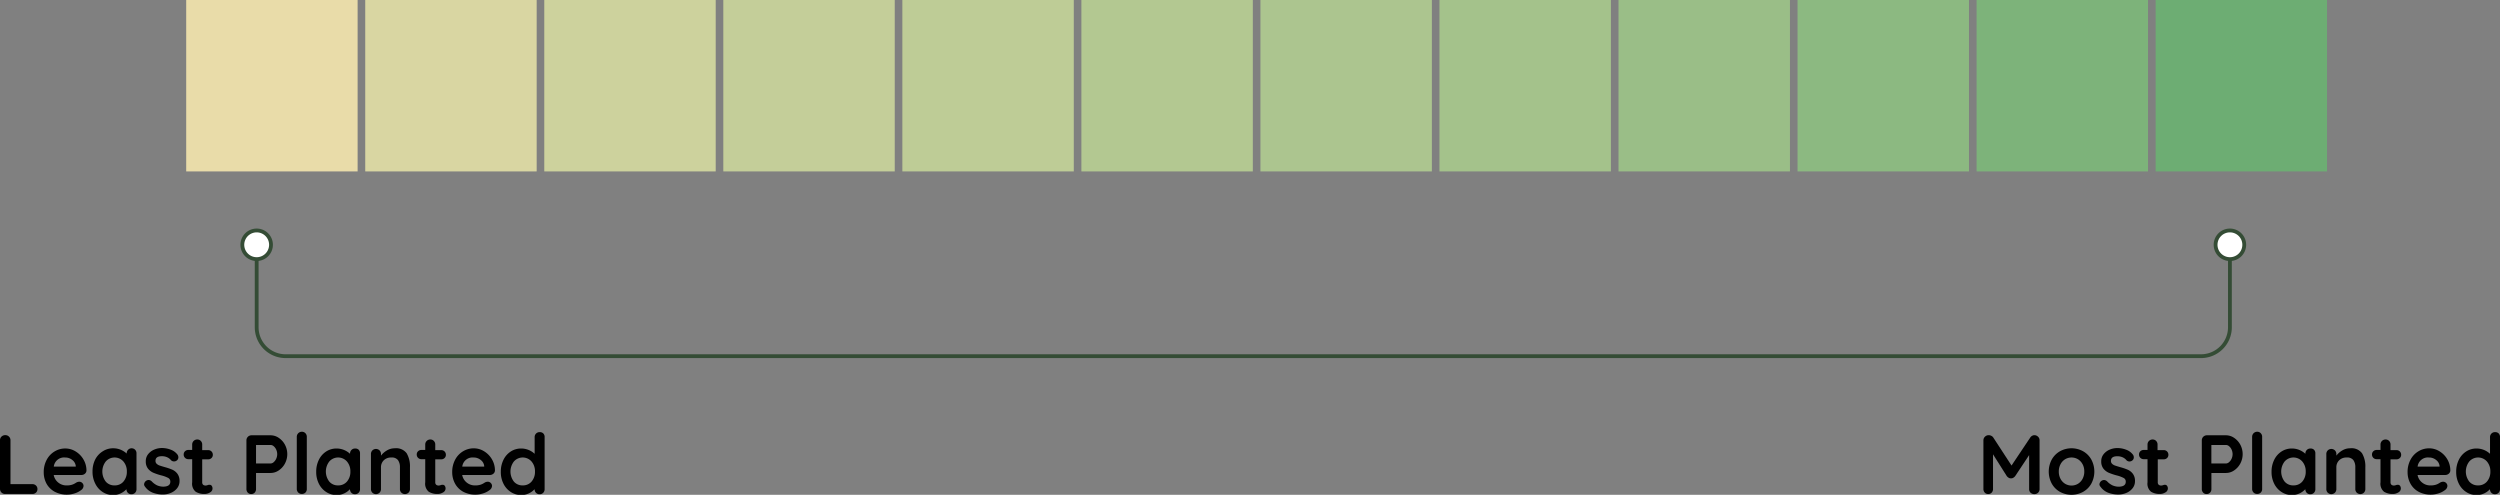 <svg xmlns="http://www.w3.org/2000/svg" viewBox="0 0 656.28 129.89">
  <rect x="0" y="0" width="656.28" height="129.89" fill="#808080" stroke="none"/>
  <title>produce_scale</title>
  <g id="Layer_2" data-name="Layer 2">
    <g id="Layer_2-2" data-name="Layer 2">
      <rect x="48.88" width="45" height="45" style="fill: #e9dca9"/>
      <rect x="95.88" width="45" height="45" style="fill: #d9d6a2"/>
      <rect x="142.88" width="45" height="45" style="fill: #cdd29d"/>
      <rect x="189.88" width="45" height="45" style="fill: #c4ce99"/>
      <rect x="236.88" width="45" height="45" style="fill: #becc96"/>
      <rect x="283.88" width="45" height="45" style="fill: #b3c891"/>
      <rect x="330.88" width="45" height="45" style="fill: #acc58f"/>
      <rect x="377.88" width="45" height="45" style="fill: #a4c28b"/>
      <rect x="424.88" width="45" height="45" style="fill: #9abe87"/>
      <rect x="471.88" width="45" height="45" style="fill: #8cb981"/>
      <rect x="518.88" width="45" height="45" style="fill: #7db37a"/>
      <rect x="565.88" width="45" height="45" style="fill: #6dad73"/>
      <g>
        <path d="M67.38,64V85.91A7.59,7.59,0,0,0,75,93.5H577.79a7.59,7.59,0,0,0,7.59-7.59V64" style="fill: none;stroke: #344c35;stroke-miterlimit: 10"/>
        <g>
          <circle cx="67.38" cy="64.26" r="3.76" style="fill: #fff"/>
          <path d="M63.12,64.26A4.26,4.26,0,1,0,67.38,60a4.26,4.26,0,0,0-4.26,4.26Zm7.52,0A3.26,3.26,0,1,1,67.38,61a3.26,3.26,0,0,1,3.26,3.26Z" style="fill: #344c35"/>
        </g>
        <g>
          <circle cx="585.38" cy="64.26" r="3.76" style="fill: #fff"/>
          <path d="M589.64,64.26A4.26,4.26,0,1,1,585.38,60a4.26,4.26,0,0,1,4.26,4.26Zm-7.52,0A3.26,3.26,0,1,0,585.38,61a3.26,3.26,0,0,0-3.26,3.26Z" style="fill: #344c35"/>
        </g>
      </g>
      <g>
        <path d="M9.45,127.46a1.23,1.23,0,0,1,.38.94,1.2,1.2,0,0,1-.38.91,1.34,1.34,0,0,1-1,.36H1.34A1.32,1.32,0,0,1,0,128.32V115.61a1.28,1.28,0,0,1,.4-1,1.39,1.39,0,0,1,1-.38,1.31,1.31,0,0,1,.95.38,1.28,1.28,0,0,1,.4,1v11.48H8.49A1.34,1.34,0,0,1,9.45,127.46Z"/>
        <path d="M22.29,124.36a1.4,1.4,0,0,1-.92.33H14.1a3.31,3.31,0,0,0,1.21,2,3.38,3.38,0,0,0,2.13.74,4.72,4.72,0,0,0,1.41-.17,3.67,3.67,0,0,0,.8-.35l.41-.25a1.68,1.68,0,0,1,.75-.2,1.08,1.08,0,0,1,.79.33,1.06,1.06,0,0,1,.33.77,1.37,1.37,0,0,1-.62,1.08,5.24,5.24,0,0,1-1.65.86,6.82,6.82,0,0,1-5.31-.42A5.37,5.37,0,0,1,12.23,127a6.19,6.19,0,0,1-.75-3,6.75,6.75,0,0,1,.79-3.32,5.62,5.62,0,0,1,2.09-2.19,5.4,5.4,0,0,1,2.77-.76,5.14,5.14,0,0,1,2.74.79,5.93,5.93,0,0,1,2.06,2.13,5.74,5.74,0,0,1,.77,2.9A1.13,1.13,0,0,1,22.29,124.36Zm-8.16-1.87h5.76v-.15a2.27,2.27,0,0,0-.9-1.58,2.86,2.86,0,0,0-1.85-.66A2.73,2.73,0,0,0,14.12,122.49Z"/>
        <path d="M35.46,118.05a1.31,1.31,0,0,1,.37,1v9.31a1.32,1.32,0,0,1-.37,1,1.26,1.26,0,0,1-.95.38,1.24,1.24,0,0,1-.94-.37,1.38,1.38,0,0,1-.38-.95,4.77,4.77,0,0,1-3.45,1.54,5,5,0,0,1-2.75-.78A5.47,5.47,0,0,1,25,126.94a6.76,6.76,0,0,1-.71-3.15,6.91,6.91,0,0,1,.7-3.16A5.41,5.41,0,0,1,27,118.46a4.9,4.9,0,0,1,2.7-.78,5.1,5.1,0,0,1,2,.39,5.21,5.21,0,0,1,1.56,1v0a1.32,1.32,0,0,1,.37-1,1.26,1.26,0,0,1,.95-.39A1.28,1.28,0,0,1,35.46,118.05Zm-3.06,8.37a3.88,3.88,0,0,0,.9-2.63,3.92,3.92,0,0,0-.9-2.64,3.08,3.08,0,0,0-4.64,0,4.32,4.32,0,0,0,0,5.27,2.91,2.91,0,0,0,2.32,1A2.94,2.94,0,0,0,32.41,126.42Z"/>
        <path d="M37.82,127.18A1.25,1.25,0,0,1,39,126a1.24,1.24,0,0,1,.88.42,4.63,4.63,0,0,0,1.38,1,4.09,4.09,0,0,0,1.73.33q1.72-.07,1.72-1.3a1.05,1.05,0,0,0-.58-1,8.23,8.23,0,0,0-1.81-.66,15.63,15.63,0,0,1-2.08-.7,3.67,3.67,0,0,1-1.39-1.07,3,3,0,0,1-.58-1.93,2.91,2.91,0,0,1,.6-1.84,4,4,0,0,1,1.58-1.21,5.12,5.12,0,0,1,2.08-.43,6.39,6.39,0,0,1,2.24.42,3.9,3.9,0,0,1,1.76,1.23,1.22,1.22,0,0,1,.29.79,1,1,0,0,1-.42.84,1.11,1.11,0,0,1-.7.24,1.07,1.07,0,0,1-.79-.31,2.79,2.79,0,0,0-1-.77,3.38,3.38,0,0,0-1.42-.29q-1.67,0-1.67,1.21a1,1,0,0,0,.31.78,2.11,2.11,0,0,0,.78.46q.47.16,1.33.41a14.61,14.61,0,0,1,2,.68,3.4,3.4,0,0,1,1.34,1.08,3.09,3.09,0,0,1,.55,1.91,2.93,2.93,0,0,1-.64,1.88,4,4,0,0,1-1.64,1.22,5.29,5.29,0,0,1-2.06.42,7.45,7.45,0,0,1-2.71-.48,4.49,4.49,0,0,1-2-1.56A1.07,1.07,0,0,1,37.82,127.18Z"/>
        <path d="M55.54,127.48a1.18,1.18,0,0,1-.4,1.78,2.69,2.69,0,0,1-1.46.41,4.27,4.27,0,0,1-2.3-.58,2.72,2.72,0,0,1-.93-2.48v-6.07h-1a1.2,1.2,0,0,1-1.23-1.23,1.13,1.13,0,0,1,.35-.85,1.21,1.21,0,0,1,.88-.34h1v-1.41a1.31,1.31,0,0,1,1.34-1.34,1.24,1.24,0,0,1,.92.38,1.32,1.32,0,0,1,.37,1v1.41h1.56a1.2,1.2,0,0,1,1.23,1.23,1.13,1.13,0,0,1-.35.85,1.21,1.21,0,0,1-.88.34H53.08v6a.84.84,0,0,0,.24.67,1,1,0,0,0,.66.21,1.89,1.89,0,0,0,.48-.09,1.31,1.31,0,0,1,.51-.11A.73.73,0,0,1,55.54,127.48Z"/>
        <path d="M73.17,114.94a5,5,0,0,1,1.63,1.8,5.26,5.26,0,0,1,0,4.94,4.94,4.94,0,0,1-1.63,1.81,3.8,3.8,0,0,1-2.13.67H67.21v4.16a1.36,1.36,0,0,1-.35,1,1.21,1.21,0,0,1-.92.37,1.17,1.17,0,0,1-.9-.38,1.36,1.36,0,0,1-.35-1V115.61A1.32,1.32,0,0,1,66,114.27h5A3.8,3.8,0,0,1,73.17,114.94Zm-1.31,6.37a2.6,2.6,0,0,0,.66-.91,2.87,2.87,0,0,0,0-2.35,2.49,2.49,0,0,0-.66-.9,1.28,1.28,0,0,0-.83-.34H67.21v4.86H71A1.26,1.26,0,0,0,71.86,121.31Z"/>
        <path d="M80.2,129.28a1.3,1.3,0,0,1-1,.38,1.24,1.24,0,0,1-.92-.38,1.32,1.32,0,0,1-.37-1v-13.6a1.32,1.32,0,0,1,1.34-1.34,1.24,1.24,0,0,1,.92.38,1.32,1.32,0,0,1,.37,1v13.6A1.3,1.3,0,0,1,80.2,129.28Z"/>
        <path d="M94.14,118.05a1.31,1.31,0,0,1,.37,1v9.31a1.32,1.32,0,0,1-.37,1,1.26,1.26,0,0,1-.95.38,1.24,1.24,0,0,1-.94-.37,1.38,1.38,0,0,1-.38-.95,4.77,4.77,0,0,1-3.45,1.54,5,5,0,0,1-2.75-.78,5.47,5.47,0,0,1-1.95-2.17,6.76,6.76,0,0,1-.71-3.15,6.91,6.91,0,0,1,.7-3.16,5.41,5.41,0,0,1,1.92-2.18,4.9,4.9,0,0,1,2.7-.78,5.1,5.1,0,0,1,2,.39,5.21,5.21,0,0,1,1.56,1v0a1.32,1.32,0,0,1,.37-1,1.26,1.26,0,0,1,.95-.39A1.28,1.28,0,0,1,94.14,118.05Zm-3.06,8.37a3.88,3.88,0,0,0,.9-2.63,3.92,3.92,0,0,0-.9-2.64,3.08,3.08,0,0,0-4.64,0,4.32,4.32,0,0,0,0,5.27,2.91,2.91,0,0,0,2.32,1A2.94,2.94,0,0,0,91.08,126.42Z"/>
        <path d="M106.76,119a6.77,6.77,0,0,1,.86,3.69v5.63a1.32,1.32,0,0,1-.37,1,1.36,1.36,0,0,1-1.89,0,1.32,1.32,0,0,1-.37-1v-5.63a3.17,3.17,0,0,0-.51-1.9,2,2,0,0,0-1.74-.69,2.68,2.68,0,0,0-2,.74,2.54,2.54,0,0,0-.73,1.86v5.63a1.32,1.32,0,0,1-.37,1,1.35,1.35,0,0,1-1.89,0,1.32,1.32,0,0,1-.37-1v-9.09a1.32,1.32,0,0,1,.37-1,1.35,1.35,0,0,1,1.89,0,1.32,1.32,0,0,1,.37,1v.37a5.31,5.31,0,0,1,1.55-1.36,4,4,0,0,1,2.1-.57A3.41,3.41,0,0,1,106.76,119Z"/>
        <path d="M116.72,127.48a1.18,1.18,0,0,1-.4,1.78,2.69,2.69,0,0,1-1.46.41,4.27,4.27,0,0,1-2.3-.58,2.72,2.72,0,0,1-.93-2.48v-6.07h-1a1.2,1.2,0,0,1-1.23-1.23,1.13,1.13,0,0,1,.35-.85,1.21,1.21,0,0,1,.88-.34h1v-1.41a1.31,1.31,0,0,1,1.34-1.34,1.24,1.24,0,0,1,.92.38,1.32,1.32,0,0,1,.37,1v1.41h1.56a1.2,1.2,0,0,1,1.23,1.23,1.13,1.13,0,0,1-.35.85,1.21,1.21,0,0,1-.88.34h-1.56v6a.84.84,0,0,0,.24.67,1,1,0,0,0,.66.21,1.89,1.89,0,0,0,.48-.09,1.31,1.31,0,0,1,.51-.11A.73.73,0,0,1,116.72,127.48Z"/>
        <path d="M129.51,124.36a1.4,1.4,0,0,1-.92.33h-7.26a3.31,3.31,0,0,0,1.21,2,3.38,3.38,0,0,0,2.13.74,4.72,4.72,0,0,0,1.41-.17,3.67,3.67,0,0,0,.8-.35l.41-.25a1.68,1.68,0,0,1,.75-.2,1.08,1.08,0,0,1,.79.33,1.06,1.06,0,0,1,.33.77,1.37,1.37,0,0,1-.62,1.08,5.24,5.24,0,0,1-1.65.86,6.82,6.82,0,0,1-5.31-.42,5.37,5.37,0,0,1-2.12-2.12,6.19,6.19,0,0,1-.75-3,6.75,6.75,0,0,1,.79-3.32,5.62,5.62,0,0,1,2.09-2.19,5.4,5.4,0,0,1,2.77-.76,5.14,5.14,0,0,1,2.74.79,5.93,5.93,0,0,1,2.06,2.13,5.74,5.74,0,0,1,.77,2.9A1.13,1.13,0,0,1,129.51,124.36Zm-8.16-1.87h5.76v-.15a2.27,2.27,0,0,0-.9-1.58,2.86,2.86,0,0,0-1.85-.66A2.73,2.73,0,0,0,121.35,122.49Z"/>
        <path d="M142.6,113.76a1.31,1.31,0,0,1,.37,1v13.6a1.32,1.32,0,0,1-.37,1,1.26,1.26,0,0,1-.95.38,1.24,1.24,0,0,1-.94-.37,1.38,1.38,0,0,1-.38-.95,4.77,4.77,0,0,1-3.45,1.54,5,5,0,0,1-2.75-.78,5.47,5.47,0,0,1-1.95-2.17,6.76,6.76,0,0,1-.71-3.15,6.91,6.91,0,0,1,.7-3.16,5.41,5.41,0,0,1,1.92-2.18,4.9,4.9,0,0,1,2.7-.78,5.1,5.1,0,0,1,2,.39,5.21,5.21,0,0,1,1.56,1v-4.31a1.32,1.32,0,0,1,.37-1,1.26,1.26,0,0,1,.95-.38A1.28,1.28,0,0,1,142.6,113.76Zm-3.06,12.66a3.88,3.88,0,0,0,.9-2.63,3.92,3.92,0,0,0-.9-2.64,3.08,3.08,0,0,0-4.64,0,4.32,4.32,0,0,0,0,5.27,2.91,2.91,0,0,0,2.32,1A2.94,2.94,0,0,0,139.54,126.42Z"/>
      </g>
      <g>
        <path d="M535,114.63a1.26,1.26,0,0,1,.41,1v12.74a1.3,1.3,0,0,1-1.36,1.34,1.37,1.37,0,0,1-1-.37,1.29,1.29,0,0,1-.38-1v-8.87L529,125a1.88,1.88,0,0,1-.51.43,1,1,0,0,1-.59.14,1,1,0,0,1-.57-.14,1.87,1.87,0,0,1-.51-.43l-3.63-5.74v9.06a1.36,1.36,0,0,1-.35,1,1.21,1.21,0,0,1-.92.37,1.17,1.17,0,0,1-.9-.38,1.36,1.36,0,0,1-.35-1V115.59a1.27,1.27,0,0,1,.41-.95,1.35,1.35,0,0,1,1-.4,1.46,1.46,0,0,1,.66.17,1.28,1.28,0,0,1,.51.43l4.8,7.37,4.93-7.37a1.34,1.34,0,0,1,.47-.43,1.23,1.23,0,0,1,.6-.17A1.35,1.35,0,0,1,535,114.63Z"/>
        <path d="M549,126.95a5.6,5.6,0,0,1-2.17,2.17,6.35,6.35,0,0,1-6.06,0,5.62,5.62,0,0,1-2.16-2.17,6.69,6.69,0,0,1,0-6.31,5.7,5.7,0,0,1,2.16-2.18,6.27,6.27,0,0,1,6.06,0,5.67,5.67,0,0,1,2.17,2.18,6.69,6.69,0,0,1,0,6.31Zm-2.3-5.08a3.32,3.32,0,0,0-1.21-1.31,3.3,3.3,0,0,0-3.37,0,3.32,3.32,0,0,0-1.21,1.31,4,4,0,0,0-.45,1.92,4,4,0,0,0,.45,1.91,3.34,3.34,0,0,0,1.21,1.3,3.3,3.3,0,0,0,3.37,0,3.34,3.34,0,0,0,1.21-1.3,4,4,0,0,0,.45-1.91A4,4,0,0,0,546.71,121.87Z"/>
        <path d="M551.12,127.18a1.25,1.25,0,0,1,1.21-1.17,1.24,1.24,0,0,1,.88.42,4.63,4.63,0,0,0,1.38,1,4.09,4.09,0,0,0,1.73.33q1.72-.07,1.72-1.3a1.05,1.05,0,0,0-.58-1,8.23,8.23,0,0,0-1.81-.66,15.63,15.63,0,0,1-2.08-.7,3.67,3.67,0,0,1-1.39-1.07,3,3,0,0,1-.58-1.93,2.91,2.91,0,0,1,.6-1.84,4,4,0,0,1,1.58-1.21,5.12,5.12,0,0,1,2.08-.43,6.39,6.39,0,0,1,2.24.42,3.9,3.9,0,0,1,1.76,1.23,1.22,1.22,0,0,1,.29.79,1,1,0,0,1-.42.84,1.11,1.11,0,0,1-.7.24,1.07,1.07,0,0,1-.79-.31,2.79,2.79,0,0,0-1-.77,3.38,3.38,0,0,0-1.42-.29q-1.67,0-1.67,1.21a1,1,0,0,0,.31.78,2.11,2.11,0,0,0,.78.46q.47.16,1.33.41a14.61,14.61,0,0,1,2,.68,3.4,3.4,0,0,1,1.34,1.08,3.09,3.09,0,0,1,.55,1.91,2.93,2.93,0,0,1-.64,1.88,4,4,0,0,1-1.64,1.22,5.29,5.29,0,0,1-2.06.42,7.45,7.45,0,0,1-2.71-.48,4.49,4.49,0,0,1-2-1.56A1.07,1.07,0,0,1,551.12,127.18Z"/>
        <path d="M568.84,127.48a1.18,1.18,0,0,1-.4,1.78,2.69,2.69,0,0,1-1.46.41,4.27,4.27,0,0,1-2.3-.58,2.72,2.72,0,0,1-.93-2.48v-6.07h-1a1.2,1.2,0,0,1-1.23-1.23,1.13,1.13,0,0,1,.35-.85,1.21,1.21,0,0,1,.88-.34h1v-1.41a1.31,1.31,0,0,1,1.34-1.34,1.24,1.24,0,0,1,.92.38,1.32,1.32,0,0,1,.37,1v1.41H568a1.2,1.2,0,0,1,1.23,1.23,1.13,1.13,0,0,1-.35.85,1.21,1.21,0,0,1-.88.34h-1.56v6a.84.84,0,0,0,.24.67,1,1,0,0,0,.66.21,1.89,1.89,0,0,0,.48-.09,1.31,1.31,0,0,1,.51-.11A.73.73,0,0,1,568.84,127.48Z"/>
        <path d="M586.48,114.94a5,5,0,0,1,1.63,1.8,5.26,5.26,0,0,1,0,4.94,4.94,4.94,0,0,1-1.63,1.81,3.8,3.8,0,0,1-2.13.67h-3.83v4.16a1.36,1.36,0,0,1-.35,1,1.21,1.21,0,0,1-.92.37,1.17,1.17,0,0,1-.9-.38,1.36,1.36,0,0,1-.35-1V115.61a1.32,1.32,0,0,1,1.34-1.34h5A3.8,3.8,0,0,1,586.48,114.94Zm-1.31,6.37a2.6,2.6,0,0,0,.66-.91,2.87,2.87,0,0,0,0-2.35,2.49,2.49,0,0,0-.66-.9,1.28,1.28,0,0,0-.83-.34h-3.83v4.86h3.83A1.26,1.26,0,0,0,585.17,121.31Z"/>
        <path d="M593.5,129.28a1.3,1.3,0,0,1-1,.38,1.24,1.24,0,0,1-.92-.38,1.32,1.32,0,0,1-.37-1v-13.6a1.32,1.32,0,0,1,1.34-1.34,1.24,1.24,0,0,1,.92.38,1.32,1.32,0,0,1,.37,1v13.6A1.3,1.3,0,0,1,593.5,129.28Z"/>
        <path d="M607.44,118.05a1.31,1.31,0,0,1,.37,1v9.31a1.32,1.32,0,0,1-.37,1,1.26,1.26,0,0,1-.95.38,1.24,1.24,0,0,1-.94-.37,1.38,1.38,0,0,1-.38-.95,4.77,4.77,0,0,1-3.45,1.54,5,5,0,0,1-2.75-.78,5.47,5.47,0,0,1-1.95-2.17,6.76,6.76,0,0,1-.71-3.15,6.91,6.91,0,0,1,.7-3.16,5.41,5.41,0,0,1,1.92-2.18,4.9,4.9,0,0,1,2.7-.78,5.1,5.1,0,0,1,2,.39,5.21,5.21,0,0,1,1.56,1v0a1.32,1.32,0,0,1,.37-1,1.26,1.26,0,0,1,.95-.39A1.28,1.28,0,0,1,607.44,118.05Zm-3.06,8.37a3.88,3.88,0,0,0,.9-2.63,3.92,3.92,0,0,0-.9-2.64,3.08,3.08,0,0,0-4.64,0,4.32,4.32,0,0,0,0,5.27,2.91,2.91,0,0,0,2.32,1A2.94,2.94,0,0,0,604.38,126.42Z"/>
        <path d="M620.07,119a6.77,6.77,0,0,1,.86,3.69v5.63a1.32,1.32,0,0,1-.37,1,1.36,1.36,0,0,1-1.89,0,1.32,1.32,0,0,1-.37-1v-5.63a3.17,3.17,0,0,0-.51-1.9,2,2,0,0,0-1.74-.69,2.68,2.68,0,0,0-2,.74,2.54,2.54,0,0,0-.73,1.86v5.63a1.32,1.32,0,0,1-.37,1,1.35,1.35,0,0,1-1.89,0,1.32,1.32,0,0,1-.37-1v-9.09a1.32,1.32,0,0,1,.37-1,1.35,1.35,0,0,1,1.89,0,1.32,1.32,0,0,1,.37,1v.37a5.31,5.31,0,0,1,1.55-1.36,4,4,0,0,1,2.1-.57A3.41,3.41,0,0,1,620.07,119Z"/>
        <path d="M630,127.48a1.18,1.18,0,0,1-.4,1.78,2.69,2.69,0,0,1-1.46.41,4.27,4.27,0,0,1-2.3-.58,2.72,2.72,0,0,1-.93-2.48v-6.07h-1a1.2,1.2,0,0,1-1.23-1.23,1.13,1.13,0,0,1,.35-.85,1.21,1.21,0,0,1,.88-.34h1v-1.41a1.31,1.31,0,0,1,1.34-1.34,1.24,1.24,0,0,1,.92.38,1.32,1.32,0,0,1,.37,1v1.41h1.56a1.2,1.2,0,0,1,1.23,1.23,1.13,1.13,0,0,1-.35.85,1.21,1.21,0,0,1-.88.34h-1.56v6a.84.84,0,0,0,.24.67,1,1,0,0,0,.66.21,1.89,1.89,0,0,0,.48-.09,1.31,1.31,0,0,1,.51-.11A.73.73,0,0,1,630,127.48Z"/>
        <path d="M642.82,124.36a1.4,1.4,0,0,1-.92.33h-7.26a3.31,3.31,0,0,0,1.21,2,3.38,3.38,0,0,0,2.13.74,4.72,4.72,0,0,0,1.41-.17,3.67,3.67,0,0,0,.8-.35l.41-.25a1.68,1.68,0,0,1,.75-.2,1.08,1.08,0,0,1,.79.33,1.06,1.06,0,0,1,.33.77,1.37,1.37,0,0,1-.62,1.08,5.24,5.24,0,0,1-1.65.86,6.82,6.82,0,0,1-5.31-.42,5.37,5.37,0,0,1-2.12-2.12,6.19,6.19,0,0,1-.75-3,6.75,6.75,0,0,1,.79-3.32,5.62,5.62,0,0,1,2.09-2.19,5.4,5.4,0,0,1,2.77-.76,5.14,5.14,0,0,1,2.74.79,5.93,5.93,0,0,1,2.06,2.13,5.74,5.74,0,0,1,.77,2.9A1.13,1.13,0,0,1,642.82,124.36Zm-8.16-1.87h5.76v-.15a2.27,2.27,0,0,0-.9-1.58,2.86,2.86,0,0,0-1.85-.66A2.73,2.73,0,0,0,634.65,122.49Z"/>
        <path d="M655.91,113.76a1.31,1.31,0,0,1,.37,1v13.6a1.32,1.32,0,0,1-.37,1,1.26,1.26,0,0,1-.95.38,1.24,1.24,0,0,1-.94-.37,1.38,1.38,0,0,1-.38-.95,4.77,4.77,0,0,1-3.45,1.54,5,5,0,0,1-2.75-.78,5.47,5.47,0,0,1-1.95-2.17,6.76,6.76,0,0,1-.71-3.15,6.91,6.91,0,0,1,.7-3.16,5.41,5.41,0,0,1,1.92-2.18,4.9,4.9,0,0,1,2.7-.78,5.1,5.1,0,0,1,2,.39,5.21,5.21,0,0,1,1.56,1v-4.31a1.32,1.32,0,0,1,.37-1,1.26,1.26,0,0,1,.95-.38A1.28,1.28,0,0,1,655.91,113.76Zm-3.06,12.66a3.88,3.88,0,0,0,.9-2.63,3.92,3.92,0,0,0-.9-2.64,3.08,3.08,0,0,0-4.64,0,4.32,4.32,0,0,0,0,5.27,2.91,2.91,0,0,0,2.32,1A2.94,2.94,0,0,0,652.85,126.42Z"/>
      </g>
    </g>
  </g>
</svg>
